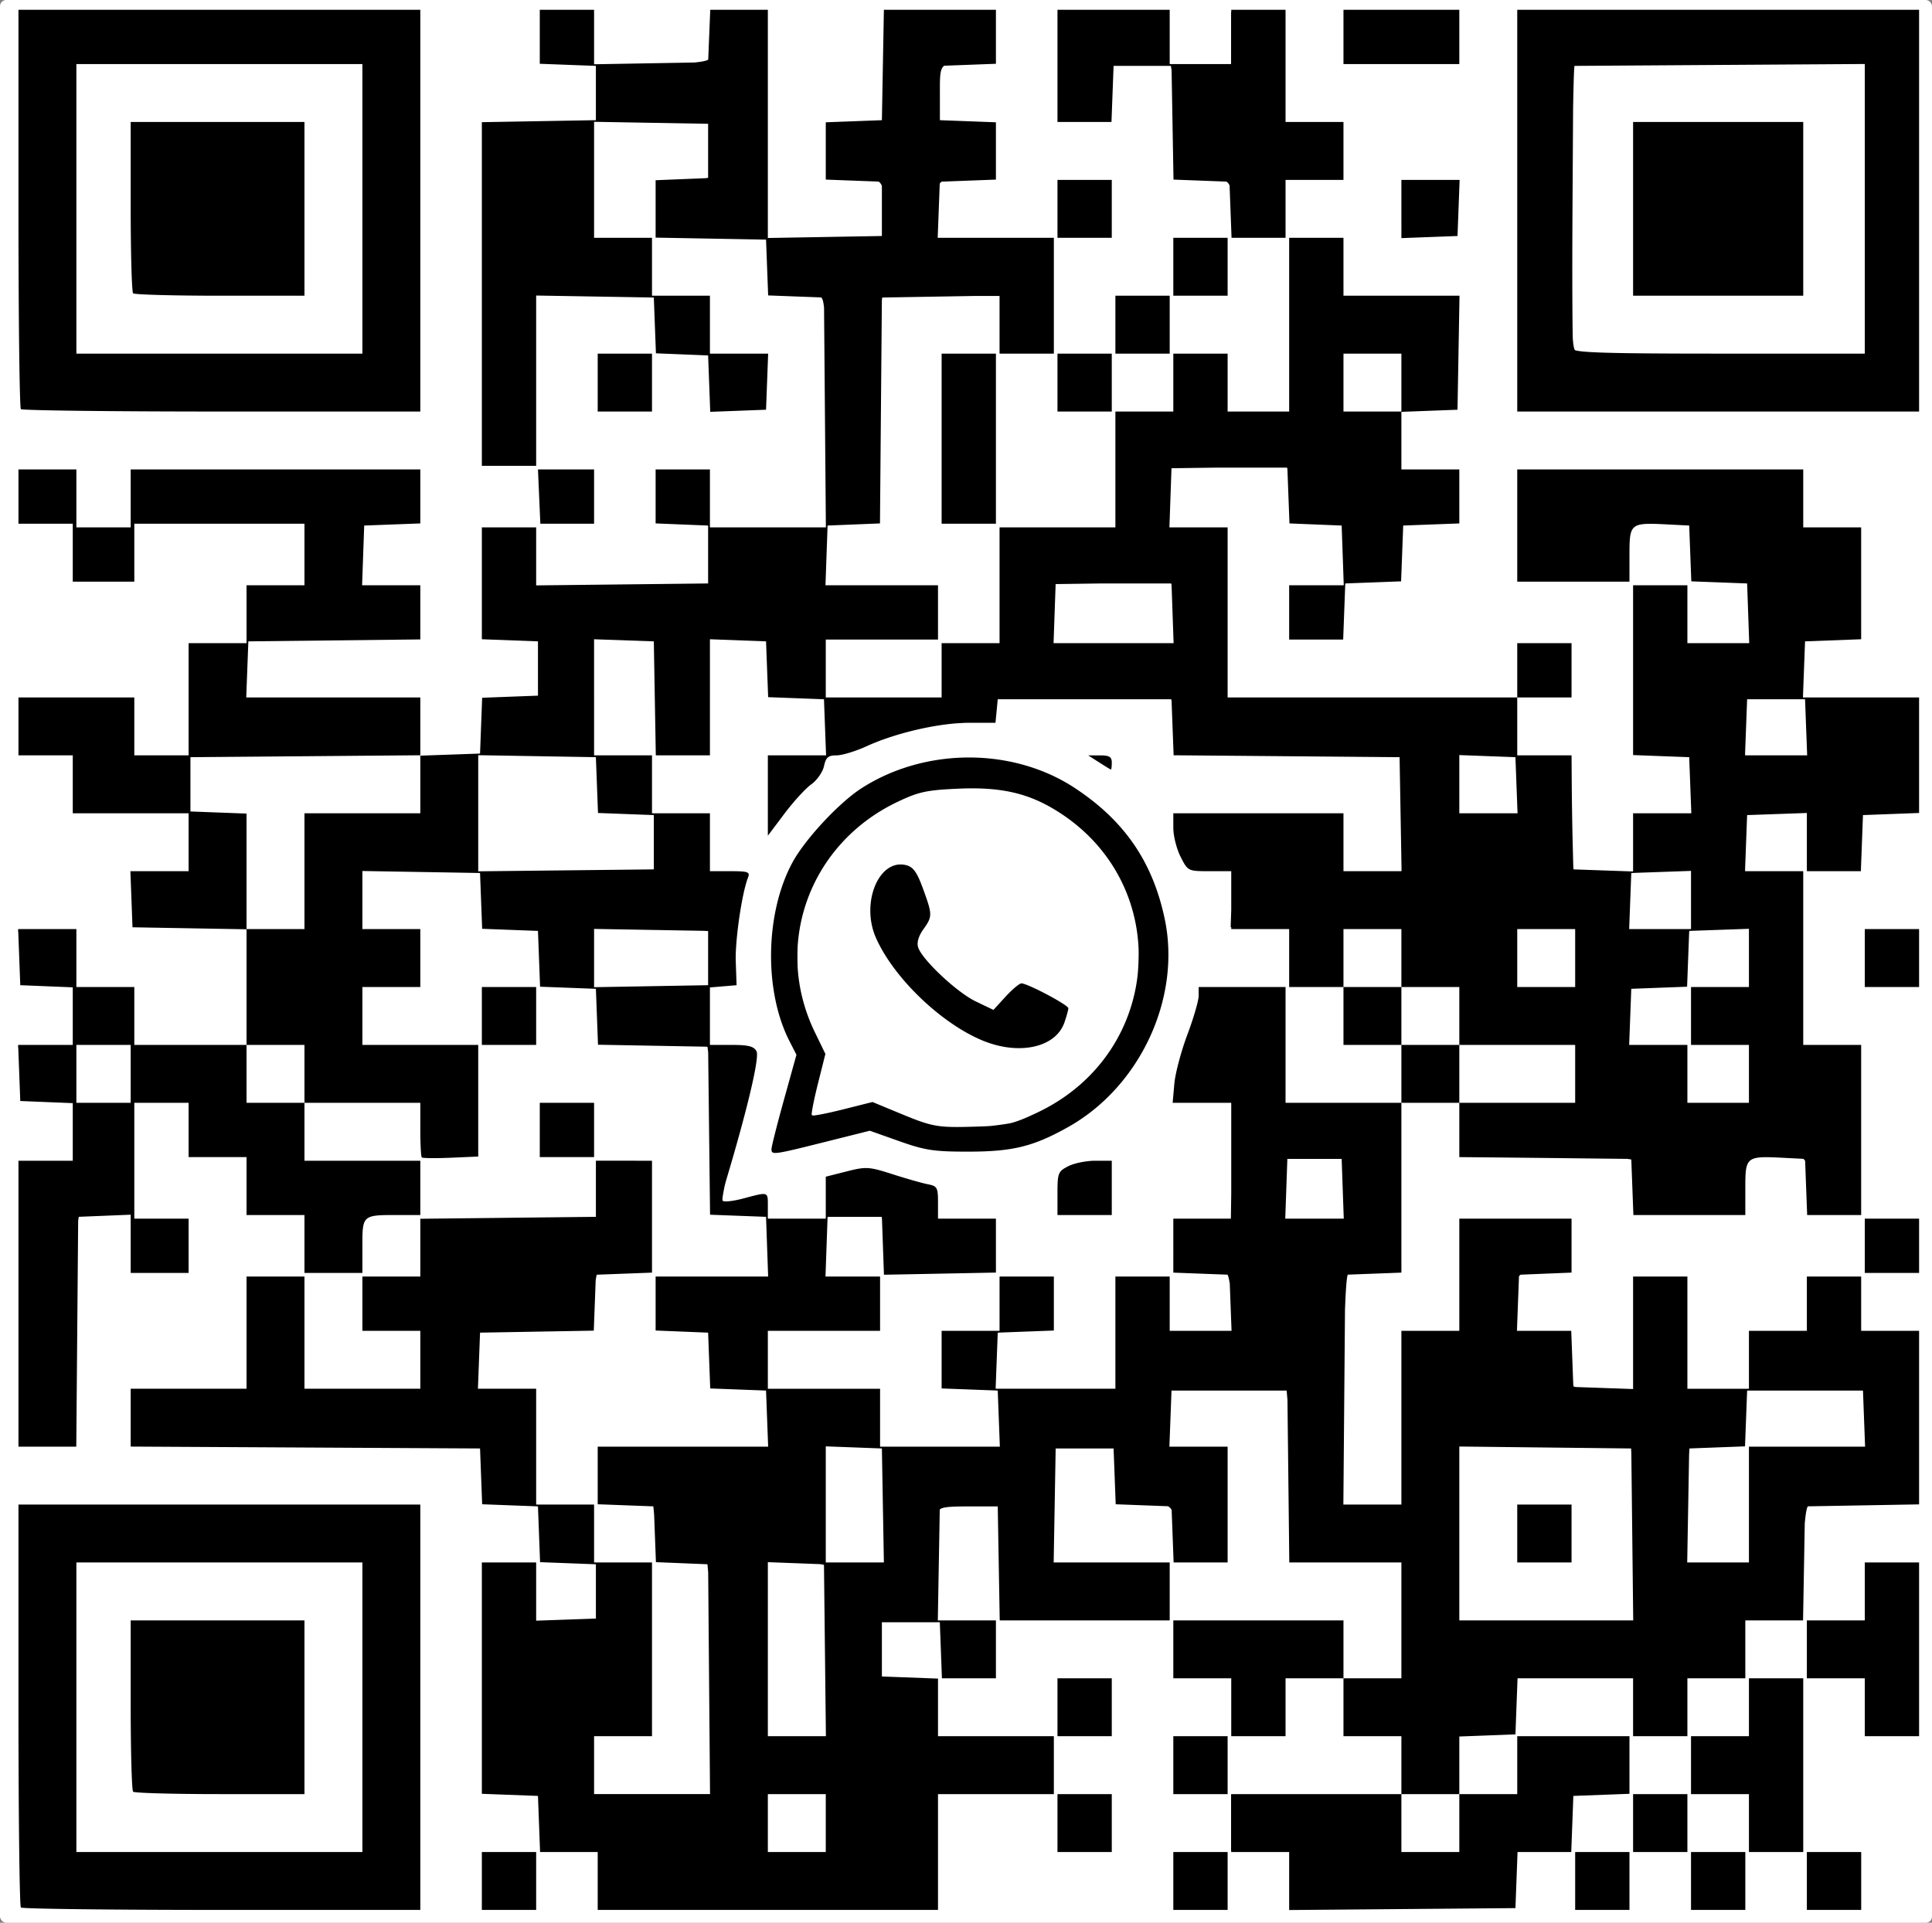 <svg width="533.667" height="531.252" xmlns="http://www.w3.org/2000/svg"><rect width="100%" height="100%" fill="#808080" stroke="none"/><rect style="display:inline;fill:#fff;stroke-width:1" width="533.667" height="531.252" x="-1.1" y=".294" ry="1.727" rx="1.727" class="UnoptimicedTransforms" transform="translate(1.1 -.294)"/><path style="display:inline;fill:#000;stroke-width:1" d="M275.077 360.675v-7.544h14.508v14.334l-5.312.378c-2.922.207-6.186.377-7.254.377h-1.942zm-8.85 23.36-6.82-.183V368.22h7.607c6.698 0 7.564.11 7.254.918-.194.504-.352 4.16-.352 8.124 0 3.964-.196 7.15-.435 7.082-.24-.069-3.504-.207-7.254-.309zm-63.774.001c-7.997-.217-7.442.474-7.454-9.288l-.008-6.528-2.467-.003c-1.356-.002-4.62-.172-7.254-.377l-4.787-.372V353.13H211.414l-.327-7.805-.328-7.805 8.22-.174 8.22-.175-.189 7.98-.189 7.98h15.177v14.508l-3.627.033c-1.995.018-9.046.026-15.67.018l-12.041-.015v8.397c0 6.397-.173 8.367-.726 8.272-.399-.069-3.765-.208-7.48-.308zm40.705-37.208c0-2.828-.166-6.353-.369-7.834l-.369-2.693H227.49v-10.814l4.208-.984c2.314-.54 5.252-.977 6.529-.97 2.007.012 17.472 4.076 18.922 4.972.285.176.519 2.264.519 4.639v4.318H273.916V351.245l-1.814.363c-.997.2-7.918.362-15.378.362h-13.566zm-24.194 20.958c4.408-.1 11.46-.099 15.67 0 4.21.1.603.18-8.015.18s-12.063-.082-7.655-.18zm-68.949 63.845c-.638-.16-1.352-.586-1.587-.948-.234-.362-.43-3.727-.435-7.477l-.009-6.819h14.508v15.669l-5.658-.067c-3.112-.037-6.18-.198-6.819-.358zm-17.7 88.345v-7.835h14.509v15.669h-14.509zm126.888-60.442c-.207-2.442-.376-5.967-.376-7.834v-3.395H273.916v15.669H259.578zm32.123 12.565v-7.545h14.508V479.643h-14.508zm31.918 15.959v-7.835h14.508v15.669h-14.508zm-31.918 15.959v-7.544h14.508v15.088h-14.508zm31.918 15.959v-7.835h14.508v15.669h-14.508zm95.174-96.045v-7.544h14.508V431.476h-14.508zm-78.925 47.878v-7.835H323.244v-15.669h46.426v15.669h-15.669v15.669h-14.508zm94.594 48.167v-7.835h14.508v15.669h-14.508zm16.25-15.96v-7.543h14.508v15.088h-14.509zm15.668 15.96v-7.835h14.508v15.669h-14.508zm32.499 0v-7.835h14.508v15.669h-14.508zm15.669-48.167v-7.835h-15.669v-15.669h15.669V432.056h14.508v47.587h-14.508zm0-127.093v-7.254h14.508v14.508h-14.508zm0-79.795v-7.545h14.508V272.465h-14.508zM386.5 297.129v-7.834H401.589v15.669H386.5zm-16.25-16.25v-7.834h15.67v15.669H370.25zm-78.924 49.593c0-4.728.135-5.384 1.356-6.606 1.52-1.52 5.908-2.653 10.279-2.653h2.873v14.508h-14.508zm11.376-119.494-2.77-1.769 2.315-.04c2.81-.048 3.246.086 3.567 1.1.23.728.107 2.5-.173 2.486-.093-.005-1.416-.804-2.94-1.777zM197.176 335.502l-1.847-.356v-19.115c0-10.513-.235-20.828-.522-22.923l-.522-3.807 5.652.012c8.26.019 8.375.163 6.683 8.362-.774 3.745-3.068 12.892-5.1 20.327-2.031 7.435-3.386 13.826-3.01 14.201.375.376 3.037.14 5.913-.525 2.877-.664 5.517-1.032 5.865-.816.35.215.635 1.478.635 2.805v2.414l-5.95-.112c-3.273-.061-6.782-.271-7.797-.467zm-161.887 8.991-.002-7.18 7.799.26 7.798.262v13.84H35.291zm48.248-.82-.235-8.002-8.002-.235-8.002-.235v-15.534H51.705v-14.773H35.29v-15.593H66.478v16.414h16.414v15.593H114.9v13.709l-7.11.501c-3.91.276-7.511.903-8.002 1.394-.49.49-1.023 4.013-1.182 7.827l-.29 6.936H83.773ZM9.233 272.28l-4.309-.301-.007-3.035c-.004-1.669-.24-4.974-.525-7.343l-.517-4.31h15.822V272.887l-3.078-.151a446.87 446.87 0 0 1-7.386-.454zm10.464 8.813v-7.387h15.594v14.773H19.697zM9.233 304.289l-4.309-.301-.007-3.035c-.004-1.67-.24-4.974-.525-7.344l-.517-4.308h15.822v15.593l-3.078-.152a446.77 446.77 0 0 1-7.386-.453zm-5.13 56.003v-38.984h15.594v-15.593h15.594v29.34l-2.565.513c-1.41.282-4.686.513-7.28.513h-4.713l-.51 3.078c-.279 1.693-.512 15.911-.517 31.597l-.009 28.52H4.104Zm128.031 47.601v-7.796l-36.726-.003c-20.2-.002-41.99-.244-48.422-.538l-11.695-.535v-14.518H67.298V353.316h15.594V384.503h32.886l-.234-8.412-.234-8.412-8.002-.235-8.002-.235v-13.893h16.414v-15.35l6.771-.527c3.724-.29 14.619-.53 24.211-.532l17.44-.005v-15.594h14.773V351.675h-7.338c-4.036 0-7.539.325-7.784.722-.246.397-.688 3.86-.983 7.696l-.536 6.973-4.195.504c-2.308.278-9.221.508-15.364.512l-11.167.007-.528 5.044c-.29 2.775-.527 6.468-.527 8.207v3.163h16.414V415.69h-14.773zm-96.317 84.328c-.28-1.692-.512-12.218-.517-23.39l-.01-20.312h47.601v46.78H36.327ZM4.73 514.381c-.152-7.11-.36-32.039-.464-55.398l-.189-42.472H114.9v110.796H5.005Zm94.577-42.472v-40.625H19.697v81.25H99.306zm256.062 47.601v-7.797h-16.414V496.12h46.78v16.414h16.414V496.12h16.415v-15.594h30.366v14.558l-3.078.509c-1.692.28-5.15.513-7.682.518l-4.605.009-.518 4.308c-.284 2.37-.52 5.879-.524 7.797l-.007 3.488h-14.773v3.99c0 2.193-.235 5.702-.522 7.796l-.522 3.808h-61.33Zm127.035-15.799-.235-8.002-8.002-.234-8.002-.235v-14.714h16.414v-16.414h13.952v47.601h-13.893zm-318.26 15.799v-7.797h-15.4l-.584-7.796-.584-7.797-4.643-.01c-2.553-.004-6.027-.237-7.72-.517l-3.078-.509v-62.98h14.773v16.415l3.078-.006c1.693-.003 5.57-.242 8.617-.53l5.54-.523v-15.356h14.773v47.601h-16.414v16.415h32.828l-.006-26.468c-.003-14.558-.241-28.961-.529-32.008l-.523-5.54h-4.293c-2.36 0-5.4-.221-6.752-.492-2.449-.49-2.463-.525-3.18-8.002l-.72-7.51-7.592-.236-7.592-.236v-15.532H211.515l-.408-7.796-.408-7.797h30.59v15.836l-7.387-.478-7.386-.479v32.722H243.341l-.293-16.004-.292-16.004h32.774l-.407-7.779-.407-7.779 16.32-.223 16.32-.222.223-15.389.224-15.388h13.916v14.773h17.74l-.356-7.592c-.203-4.326-.753-7.85-1.279-8.194-.507-.332-3.97-.61-7.693-.616l-6.771-.013v-13.952h15.528l.238-16.415.238-16.415-8.115.001h-8.115l.537-4.572c.296-2.515 1.786-8.516 3.312-13.336 1.526-4.82 3.004-9.78 3.285-11.021l.51-2.257h22.948v32.008h32.008v45.96l-6.77.012c-3.725.007-7.18.284-7.678.616-.622.413-1.052 10.584-1.37 32.405l-.461 31.803h17.1v-48.422h15.593V337.722H432.515v13.952h-6.089c-8.965 0-8.684-.281-8.684 8.706v7.709H432.269l.534 7.524c.294 4.138.65 7.64.793 7.782.142.143 4.02.506 8.616.807l8.358.548v-31.434h13.952V384.503h16.414v14.558l-3.077.509c-1.693.28-5.145.512-7.672.517l-4.593.01-.532 9.232c-.293 5.078-.534 12.28-.536 16.004l-.004 6.771h18.056V400.097H514.823l-.523-5.54c-.288-3.047-.526-6.556-.53-7.797l-.006-2.257H482.577V368.09h15.594v-14.773h14.773v14.773h15.593v47.601l-14.567.013c-8.013.007-15.023.301-15.579.654-.707.45-1.177 5.253-1.565 15.992l-.555 15.349h-15.335v15.534l-8.002.235-8.002.235-.235 8.002-.235 8.002H450.63l-.235-8.002-.235-8.002-16.086-.222-16.087-.222-.485 7.492c-.267 4.121-.675 7.683-.907 7.915-.233.232-3.763.612-7.845.845l-7.422.423V495.3h-14.773v-15.593H370.14v-15.594H386.589l-.223-16.209-.222-16.209-15.388-.223-15.389-.224v-17.093c0-9.4-.239-19.918-.53-23.372l-.531-6.279h-32.588v15.594h15.594V431.284H323.36v-6.21c0-9.065-.29-9.384-8.551-9.384-7.993 0-7.834.197-7.852-9.672l-.012-5.979-8.412.234-8.412.234-.223 15.799-.223 15.798h32.043v15.594H275.973l-.509-3.078c-.28-1.693-.512-8.71-.517-15.593l-.01-12.516h-8.119c-6.646 0-8.21.235-8.617 1.298-.274.714-.498 7.916-.498 16.004v14.706h-15.594v15.593h15.594v16.414H289.71V495.3H257.703v32.008h-93.561zm63.194-15.593v-8.618h-16.414v17.235h16.414zm-.129-47.124c-.155-13.053-.466-23.897-.692-24.098-.225-.201-3.826-.577-8.002-.835l-7.591-.47v49.136h16.567zm222.922-32.28c-.323-13.203-.633-24.056-.689-24.118-.056-.061-10.812-.246-23.902-.41l-23.801-.299-.217 24.416-.218 24.417h49.414zm-79.99-95.408v-8.617h-16.414v17.235h16.415zm-197.175-40.417-8.823-.264v-14.483l5.045-.527c2.774-.29 9.607-.528 15.183-.528h10.138v16.415l-6.36-.175a7565.23 7565.23 0 0 1-15.183-.438zm-40.83-7.594v-7.387h14.772v14.773h-14.773zm16.414 31.597v-6.976H162.5v13.952h-13.952zm-32.829-.41v-7.387H83.772l-.235-8.002-.235-8.002-8.002-.235-8.002-.235V257.293h16.415v-32.008H115.72V209.906l3.078-.508c1.693-.28 5.017-.513 7.386-.518l4.309-.009v32.008H98.485v16.414H114.9v15.593H98.485v16.415h32.008v30.366H115.72zm-79.908-59.617c-.287-2.094-.521-5.404-.521-7.356v-3.55l8.002-.234 8.001-.235.235-8.002.235-8.002h14.714V256.472H36.334Zm-16.115-35.996v-7.797H4.104v-15.594H35.23l.235 8.002.235 8.002 7.592.236 7.591.236v14.711H19.697Zm32.008-22.98v-15.183H67.28l-.524 7.386-.524 7.386H114.9v15.594H51.705ZM4.104 137.469v-7.386h15.593v14.772H4.104Zm15.593 16.004v-6.976h15.594v13.952H19.697Zm47.601 16.004v-7.387h16.415v-17.235H35.29v-14.772H114.9v14.772H99.543l-.523 5.54c-.288 3.047-.526 6.925-.529 8.618l-.006 3.077H114.9v14.773H67.299Zm192.047-48.012v-23.39h13.952v46.78h-13.952zm-110.796 21.049c0-1.288-.238-4.612-.528-7.387l-.527-5.044h15.007v14.772h-13.952zm15.593-36.642v-7.797h14.773v15.593h-14.773zm17.966-8.34c-.977-.262-1.457-1.79-1.841-5.856-.95-10.052-1.588-9.195 6.855-9.195h7.387v15.594l-5.54-.095c-3.047-.053-6.135-.254-6.861-.449zm13.221 9.74c0-3.63-.224-7.185-.498-7.899-.434-1.131.574-1.298 7.84-1.298h8.337l-.562 7.181c-.31 3.95-.703 7.34-.874 7.534-.172.194-3.447.518-7.278.719l-6.965.365zm-14.773 30.197v-7.386h13.953v14.772h-13.953zm-11.695 87.21-4.719-.296V209.692h14.773v15.593l-2.667-.155c-1.467-.085-4.791-.288-7.387-.451zm-20.693 40.52-.577-7.687-4.976-.52c-2.737-.286-6.215-.52-7.728-.52h-2.753V241.945l7.513-.533c4.132-.293 14.842-.533 23.8-.533h16.289v-15.594H194.449l.235 8.002.235 8.002 5.208.246 5.208.247-.575 2.216c-1.596 6.153-2.81 15.228-2.836 21.194l-.03 6.669-2.564.512c-4.924.985-4.821 1.138-4.821-7.157v-7.67l-10.465-.533c-5.755-.294-12.957-.536-16.003-.537l-5.54-.003v16.414h-13.757zm63.575-45.605v-9.902h7.387c5.447 0 7.386.275 7.386 1.048 0 1.31-2.4 4.88-3.89 5.786-.613.373-3.313 3.445-5.999 6.825l-4.884 6.145zm58.95 67.753c-12.573-5.172-27.548-20.437-30.307-30.895-1.306-4.95-.37-10.807 2.22-13.884 4.248-5.05 8.159-3.743 10.925 3.65 2.15 5.747 2.14 7.13-.083 10.992-1.607 2.793-1.68 3.386-.709 5.733 1.433 3.457 10.431 11.629 16.04 14.566l4.47 2.34 3.997-3.938 3.997-3.938 6.08 3.206c5.247 2.766 6.046 3.476 5.827 5.176-1.02 7.9-11.965 11.307-22.457 6.992zm-57.727 28.358c.308-1.658 1.834-7.684 3.39-13.391l2.83-10.378-2.132-4.805c-3.187-7.187-4.464-13.727-4.478-22.936-.02-14.4 3.251-23.73 11.903-33.936 11.764-13.877 24.457-19.952 41.842-20.026 9.764-.041 16.334 1.483 25.031 5.809 8.54 4.247 19.878 15.49 23.785 23.585 3.985 8.256 5.761 15.848 5.761 24.62 0 9.083-1.458 15.176-5.7 23.823-5.546 11.305-13.827 19.572-25.077 25.034-8.328 4.045-15.163 5.225-27.369 4.73-8.11-.33-10.61-.78-16.454-2.958l-6.892-2.569-6.65 1.704a482.52 482.52 0 0 1-13.5 3.205l-6.85 1.502zm68.232-5.854c13.423-4.718 25.087-16.409 29.974-30.044 2.434-6.79 3.001-19.482 1.187-26.564-4.392-17.142-18.506-31.193-34.715-34.558-7.209-1.497-22.577-.638-27.997 1.563-14.392 5.848-25.531 18.247-29.263 32.574-1.594 6.12-1.612 17.526-.037 23.573.67 2.572 2.32 7.103 3.665 10.071l2.447 5.397-1.937 7.952c-1.066 4.373-1.67 8.24-1.343 8.59.327.353 4.258-.218 8.737-1.266l8.142-1.906 7.508 3.05c4.13 1.679 8.562 3.233 9.849 3.455 4.77.823 19.368-.335 23.783-1.887zm10.154-203.98v-7.796h13.952v15.593h-13.952zm32.008-32.007v-7.797h13.952v15.594H323.36zm-15.593 16.004V82.48h13.952v14.773h-13.952zM291.352 57.86v-7.386h13.952v14.773h-13.952zm0-39.394V3.693H321.72v14.773h-15.594v4.822c0 2.652-.23 5.975-.513 7.386l-.513 2.565h-13.747zm48.1 45.482c-.274-.714-.498-3.994-.498-7.29 0-7.008.045-6.976-9.644-6.994l-5.95-.011-.009-12.516c-.005-6.884-.238-13.9-.518-15.593l-.508-3.078H338.954V3.693h14.772V34.06h15.594v15.593h-15.594v15.594h-6.888c-5.524 0-6.987-.258-7.386-1.299zM370.14 10.67V3.693H401.328v13.952H370.14zm16.412 47.396.002-7.591h14.773V65.13l-7.389.263-7.388.264.002-7.592zm-31.185 111.412v-7.387h14.773v3.58c0 1.967-.235 5.291-.522 7.385l-.522 3.808h-13.729zm63.195 16.004v-6.976h13.952v13.952h-13.952zM450.57 57.86V34.06h45.96v47.6h-45.96ZM37.642 81.112c-2.063-.549-2.351-3.77-2.351-26.228V34.06h47.6v47.6l-21.953-.094c-12.075-.053-22.558-.256-23.296-.453Zm94.492.137V34.06H162.501V66.067h16.414v8.002l.002 8.002-16.005-.268-16.005-.268v46.906h-14.773zm23.186-63.395-6.771-.276V3.693H162.5v7.387c0 4.062-.093 7.31-.205 7.219-.113-.092-3.252-.292-6.976-.444zm27.493 47.624-2.257-.342V50.474h3.169c1.742 0 4.881-.235 6.976-.522l3.808-.522V34.06H181.89c-6.94 0-13.772-.231-15.183-.513l-2.565-.513v-14.31l14.916-.517c10.736-.372 15.102-.81 15.58-1.565.367-.577.672-3.726.679-6.999l.012-5.95h15.594v62.374l-12.926-.123c-7.11-.067-13.942-.277-15.184-.465zm44.388 48.57c-.234-26.287-.455-30.922-1.505-31.585-.678-.428-4.048-.784-7.49-.79l-6.257-.013-.513-2.565c-.282-1.41-.513-4.92-.513-7.797v-5.232H242.93v-7.7c0-8.965.312-8.684-9.643-8.703l-5.95-.011V34.06h15.593l.01-12.106c.004-6.658.237-13.49.517-15.183l.509-3.078h29.331v13.952h-6.088c-8.966 0-8.685-.281-8.685 8.706v7.709h14.773v15.593l-5.95.011c-9.956.019-9.644-.262-9.644 8.702v7.701h32.008V97.254H275.82l-.236-7.591-.236-7.592h-16.142c-8.878 0-16.347.205-16.597.457-.25.25-.53 11.7-.622 25.442-.091 13.742-.316 27.663-.5 30.935l-.333 5.95h-13.68zm-95.067 87.025v-7.797h15.594v-16.414h-15.594v-30.366h14.773v15.593H194.51v-15.593h32.784l-.512 7.797-.512 7.796h31.434v14.773H226.516v16.561l-7.181-.582c-3.95-.32-7.366-.753-7.592-.962-.225-.208-.539-3.672-.697-7.698l-.287-7.319h-16.25v32.008H180.81l-.538-11.21c-.295-6.165-.537-13.366-.537-16.003v-4.795H162.5v32.008H132.134zm317.989 126.891-.57-7.295-2.98-.492c-1.638-.271-12.304-.497-23.702-.502l-20.723-.009v-13.952h32.008V288.48h-32.008v-15.594h-15.593v-16.414H369.32v16.414h-13.952v-16.414H338.84l.261-7.798.262-7.799-4.514-.009c-2.483-.005-5.29-.218-6.239-.472-2.252-.605-4.475-5.37-5.035-10.789l-.446-4.32h46.131l.234 8.002.235 8.002 7.723.238c4.248.13 8.073-.111 8.5-.538.474-.475.542-6.845.173-16.446l-.601-15.672H323.36l-.011-5.95c-.007-3.272-.234-6.781-.506-7.797l-.495-1.846H274.117l-.012 2.257c-.007 1.241-.284 2.666-.616 3.165-.34.513-4.357 1.114-9.22 1.381-9.51.522-14.708 1.708-26.077 5.95-11.034 4.118-10.855 4.178-10.855-3.658 0-3.574-.224-7.083-.498-7.797-.444-1.157 1.293-1.298 16.004-1.298h16.502v-14.714l8.002-.234 8.001-.235.223-15.781.223-15.781 15.781-.223 15.781-.223.223-15.799.223-15.798h15.558V98.075h13.952v16.415h18.056V66.068h13.952V82.48h32.008v30.161l-2.565.514c-1.41.282-4.721.512-7.357.512h-4.792l-.235-8.001-.235-8.002H369.73l-.234 8.412-.234 8.412h16.472v15.594h15.594v14.711l-7.592.236-7.592.236-.236 7.591-.236 7.592-2.226.006c-1.224.003-4.705.24-7.735.526l-5.508.52-.236-8.117-.237-8.118-7.181-.237-7.181-.237-.011-5.918c-.007-3.255-.236-6.757-.511-7.782l-.5-1.864-16.108.222-16.109.223-.234 8.412-.234 8.412h15.651v46.78h80.43v15.594h-16.414v16.414h17.43l-.585-7.796-.584-7.797h14.926l.005 8.823c.002 4.852.242 11.87.532 15.593l.527 6.77 4.597.01c2.529.005 5.983.238 7.675.518l3.078.508v15.38h16.643l-.518 4.308c-.284 2.37-.52 5.878-.524 7.797l-.007 3.488h-15.594V289.3h15.534l.235 8.002.235 8.002h17.235l.234-8.413.234-8.412h-16.472V273.767l8.002-.235 8.002-.235.235-8.538.235-8.537-8.237.54-8.237.54V240.878H450.57v-15.594H466.224l-.234-8.002-.235-8.001-7.592-.236-7.592-.236v-46.72h13.953v16.415h18.055v-2.338c0-1.287-.236-5.134-.525-8.55l-.525-6.211-7.652-.574-7.653-.574-.235-7.496-.234-7.496-7.263-.238c-4.649-.153-7.676.105-8.412.716-.819.68-1.15 2.935-1.15 7.83v6.875h-30.366v-30.366h77.967v16.414h16.414v30.366H497.58l-.517 4.309c-.285 2.37-.52 6.063-.525 8.207l-.007 3.898h-15.593v16.415h17.235v-16.415h30.366v30.992l-7.797.585-7.797.584v15.44h-14.772v-16.414l-3.078.006c-1.693.003-5.57.242-8.617.53l-5.54.523V241.7h15.593v47.6h16.414v45.96h-14.772v-7.298c0-8.487.193-8.295-8.328-8.295-8.562 0-8.907.336-8.907 8.647v6.947H450.694zm-15.967-62.875v-8.618h-16.414v17.235h16.414zM323.35 171.734c-.007-3.724-.236-7.61-.51-8.635l-.5-1.863-16.109.222-16.109.222-.234 8.412-.233 8.413h33.706zM418.563 58.68V3.693h109.975v109.975H418.563Zm96.023-.9V17.49l-40.147.283c-22.08.156-40.357.494-40.615.752-.257.257-.564 17.904-.683 39.216-.188 33.708-.056 38.85 1.015 39.529.734.466 17.214.786 40.83.793l39.6.013zM8.862 113.068l-3.858-.306-.275-12.883c-.151-7.085-.36-31.626-.464-54.534l-.19-41.65H114.9v109.974l-51.09-.147c-28.099-.082-52.825-.286-54.948-.454ZM99.306 57.86V17.645H19.697v80.43H99.306ZM4.666 527.333c-.366-.366-.666-25.566-.666-56V416h111v112H60.167c-30.159 0-55.134-.3-55.5-.667ZM99 472v-40H20v80h79Zm-63.333 23.333c-.367-.366-.667-11.166-.667-24V448h48v48H59.667c-12.834 0-23.634-.3-24-.667zM132 520v-8h15v16h-15zm32 0v-8h-15.916l-.292-7.75-.292-7.75-7.75-.292-7.75-.292V432h15v16.08l8.25-.29 8.25-.29v-15l-7.709-.291-7.708-.292-.292-7.708-.291-7.709-7.709-.291-7.708-.292-.292-7.708-.291-7.709-48.25-.26-48.25-.26V384h32v-31h16v31h32v-16H99v-15h16v-15.964l24.25-.268 24.25-.268v-15.503l7.75.002L179 321v30.916l-7.75.292-7.75.292-.292 7.724-.291 7.725-15.709.275-15.708.275-.292 7.75-.292 7.75H147v32h16v16h16v48h-16v16h32.028l-.264-31.75-.264-31.75-7.209-.293-7.208-.293-.292-7.707-.291-7.707-7.75-.292-7.75-.292V400h47.084l-.292-7.75-.292-7.75-7.709-.291-7.708-.292-.292-7.708-.291-7.709-7.25-.294-7.25-.294V353h31.08l-.29-8.25-.29-8.25-7.732-.292-7.731-.291-.269-23.209-.268-23.208-15.208-.276-15.209-.276-.291-7.724-.292-7.724-7.709-.291-7.708-.292-.292-7.708-.291-7.709-7.709-.291-7.708-.292-.292-7.708-.291-7.709-16.25-.275L99 240.95V257h16v16H99v16h32v30.842l-7.588.329c-4.173.181-7.773.141-8-.088-.227-.229-.412-3.716-.412-7.75V305H83v16h32v15h-6.418c-9.564 0-9.582.016-9.582 8.607V352H83v-16H67v-16H51v-15H36v32h15v15H35v-16.088l-7.25.294-7.25.294-.264 31.75-.264 31.75H4v-79h15v-15.912l-7.25-.294-7.25-.294-.292-7.75-.292-7.75H19v-15.912l-7.25-.294-7.25-.294-.292-7.75-.292-7.75H20v16h16v16h31V257.051l-15.75-.276-15.75-.275-.292-7.75-.292-7.75H51v-16H19v-16H4v-16h32v16h15v-31h16v-16h16v-17H36v16H19v-16H4v-15h16v16h15v-16h80v14.916l-7.75.292-7.75.292-.29 8.25-.29 8.25H115v14.964l-23.75.268-23.75.268-.292 7.75-.292 7.75H115v16.08l8.25-.29 8.25-.29.291-7.709.292-7.708 7.708-.292 7.709-.291v-15l-7.75-.292-7.75-.292V146h15v16.036l23.75-.268 23.75-.268v-16l-7.25-.294-7.25-.294V130h15v16h32.028l-.264-31.75-.264-31.75-7.709-.291-7.708-.292-.292-7.708-.291-7.709-15.25-.276-15.25-.276v-15.86l7.25-.294 7.25-.294v-15l-15.75-.275-15.75-.276V66h16v16h16v16h16.084l-.292 7.75-.292 7.75-7.707.291-7.707.292-.293-7.792-.293-7.791-7.209-.293-7.208-.293-.292-7.707-.291-7.707-16.25-.275L147 81.95V129h-15V34.051l15.75-.276 15.75-.275v-15l-7.75-.292-7.75-.292V3h15v15.051l15.75-.276 15.75-.275.294-7.25.294-7.25H211v63.051l15.75-.276 15.75-.275v-15l-7.75-.292-7.75-.292V34.084l7.75-.292 7.75-.292.276-15.25.276-15.25H274v14.916l-7.75.292-7.75.292v15l7.75.292 7.75.292v15.832l-7.75.292-7.75.292-.292 7.75-.292 7.75H290v32h-15V81.95l-16.25.275-16.25.275-.264 31.206-.264 31.207-7.236.293-7.236.294-.29 8.25-.29 8.25H258v15h-31v16h32v-15h16v-32h32v-32h16V98h15v16h17V66h15v16h32.051l-.276 15.75-.275 15.75-7.75.292-7.75.292V130h16v14.916l-7.75.292-7.75.292-.291 7.709-.292 7.708-7.708.292-7.709.291-.292 7.75-.292 7.75H355v-15h15.08l-.29-8.25-.29-8.25-7.209-.293-7.208-.293-.292-7.707-.291-7.707h-32l-.29 8.25-.29 8.25H338v47h80v-15h15v15h-15v16h15l.058 8.25c.032 4.537.145 11.625.25 15.75l.192 7.5 8.25.29 8.25.29V225h16.084l-.292-7.75-.292-7.75-7.75-.292-7.75-.292V162h15v16h17.08l-.29-8.25-.29-8.25-7.709-.291-7.708-.292-.292-7.708-.291-7.709-5.958-.306c-10.313-.53-10.542-.349-10.542 8.325V161h-31v-31h79v16h16v30.916l-7.75.292-7.75.292-.292 7.75-.292 7.75H529v31.916l-7.75.292-7.75.292-.292 7.75-.292 7.75H498v-16.08l-8.25.29-8.25.29-.292 7.75-.292 7.75H497v48h16v47h-14.916l-.292-7.75-.292-7.75-5.958-.306c-10.313-.53-10.542-.349-10.542 8.325V336h-30.916l-.292-7.75-.292-7.75-16-.18c-8.8-.098-19.488-.21-23.75-.25L402 320v-15h-16v46.916l-7.75.292-7.75.292-.264 31.75-.264 31.75H386v-48h16v-31h31v14.912l-7.25.294-7.25.294-.292 7.75-.292 7.75h15l.292 7.75.292 7.75 8.25.29 8.25.29V353h15v31h17v-16h16v-15h15v15h16v47.949l-15.75.276-15.75.275-.275 15.75-.276 15.75H481v16h-16v16h-15v-16h-31.916l-.292 7.75-.292 7.75-7.75.292-7.75.292V496h16v-16h31v15.916l-7.75.292-7.75.292-.292 7.75-.292 7.75h-14.832l-.292 7.75-.292 7.75-31.25.264-31.25.264V512h-16v-16h47v-16h-16v-16h-16v16h-15v-16h-16v-16h47v16h16v-32h-30.964l-.268-23.75-.268-23.75h-32l-.292 7.75-.292 7.75H338v32h-14.916l-.292-7.75-.292-7.75-7.709-.291-7.708-.292-.292-7.708-.291-7.709h-16l-.275 15.75-.276 15.75H322v16h-46.949l-.276-15.75-.275-15.75h-16l-.275 15.75-.276 15.75H274v16h-14.916l-.292-7.75-.292-7.75h-16v15l7.75.292 7.75.292V480h32v16h-32v32h-94zm63-16v-8h-16v16h16zm175 0v-8h-16v16h16zm-175.232-47.75-.268-23.75-7.75-.292-7.75-.292V480h16.036zm223-32-.268-23.75-23.75-.268-23.75-.268V448h48.036zM418 424v-8h15v16h-15Zm-175.225-7.75-.275-15.75-7.75-.292-7.75-.292V432H243.051zM482 416v-16h32.084l-.292-7.75-.292-7.75h-32l-.291 7.709-.292 7.708-7.708.292-7.709.291-.275 15.75-.276 15.75H482Zm-207.208-23.75-.292-7.75-7.75-.292-7.75-.292V368h16v-15h15v14.916l-7.75.292-7.75.292-.292 7.75-.292 7.75H307v-31h15v15h17.084l-.292-7.75-.292-7.75-7.75-.292-7.75-.292V337h16v-32H322.815l.466-5.25c.256-2.888 1.873-8.995 3.593-13.572 1.72-4.578 3.126-9.415 3.126-10.75V273h24v32h32v-16h16v16h32v-16h-32v-16h-16v-16h-16v16h-15v-16h-16v-16h-5.98c-5.96 0-5.986-.013-8-3.96-1.11-2.178-2.02-5.778-2.02-8V225h47v16H386.051l-.276-15.75-.275-15.75-31.208-.264-31.208-.264-.292-7.736-.292-7.736h-48l-.313 3.25-.314 3.25h-7.276c-8.175 0-20.193 2.753-28.378 6.5-3.003 1.375-6.72 2.5-8.26 2.5-2.295 0-2.918.539-3.456 2.986-.36 1.643-1.939 3.9-3.507 5.017-1.568 1.117-4.909 4.767-7.424 8.113L211 231.198V209h16.084l-.292-7.75-.292-7.75-7.709-.291-7.708-.292-.292-7.708-.291-7.709-7.75-.292-7.75-.292V209h-14.949l-.276-15.75-.275-15.75-8.25-.29-8.25-.29V209h16v16h16v16h5.607c4.935 0 5.525.21 4.919 1.75-1.7 4.324-3.597 17.332-3.39 23.25l.226 6.5-3.68.31-3.682.31V289h5.965c4.663 0 6.17.383 6.903 1.754.87 1.625-2.398 15.566-8.23 35.12-.882 2.955-1.385 5.726-1.118 6.158.267.432 2.847.157 5.733-.611 6.964-1.854 6.747-1.921 6.747 2.079v3.5h16V325.411l5.75-1.456c5.419-1.371 6.153-1.326 12.75.788 3.85 1.234 8.238 2.48 9.75 2.77 2.513.48 2.75.912 2.75 5.006V337h16v14.902l-15.465.3-15.465.298-.285-8-.285-8h-15l-.29 8.25-.29 8.25H242v15h-31v16h31v16h33.084zM291 330.026c0-5.605.183-6.07 2.95-7.5 1.623-.84 4.998-1.526 7.5-1.526H306v15h-15Zm-78.99-12.276c.004-.688 1.557-6.824 3.45-13.638l3.44-12.387-1.955-3.832c-7.055-13.83-6.69-35.329.838-49.278 3.462-6.414 12.9-16.56 19.112-20.547 17.606-11.298 41.827-11.308 58.933-.026 13.681 9.025 21.465 20.367 24.795 36.13 4.606 21.808-6.74 46.313-26.623 57.494-9.576 5.385-15.326 6.811-27.5 6.823-9.601.01-12.038-.357-19.168-2.883l-8.167-2.895-12.556 3.145c-14.216 3.56-14.612 3.611-14.6 1.894zm73.468-10.08c35.345-16.784 37.702-64.38 4.161-84.036-7.48-4.384-14.9-5.93-26.068-5.43-8.751.39-10.955.872-16.817 3.672-24.394 11.652-34.407 39.63-22.768 63.62l2.91 5.994-2.08 8.29c-1.144 4.56-1.896 8.473-1.672 8.697.223.224 4.087-.518 8.586-1.647l8.179-2.055 7.295 3.023c9.437 3.91 10.56 4.107 21.479 3.77 8.163-.25 10.028-.684 16.795-3.897zm-14.95-19.795c-11.537-4.678-24.755-17.352-29.66-28.44-4.285-9.687.817-21.986 8.337-20.098 1.959.491 2.989 1.93 4.655 6.5 2.634 7.223 2.637 7.657.072 11.258-1.316 1.849-1.832 3.644-1.42 4.94 1.08 3.406 10.685 12.43 15.893 14.935l4.906 2.359 3.358-3.665c1.847-2.015 3.815-3.664 4.373-3.664 1.693 0 12.958 5.968 12.958 6.865 0 .46-.49 2.242-1.088 3.959-2.392 6.86-12.37 9.111-22.384 5.051zM370 281v-8h16v16h-16zm-67.5-70.068-3-1.921 3.25-.005c2.585-.004 3.25.403 3.25 1.994 0 1.1-.113 1.967-.25 1.927-.138-.04-1.6-.938-3.25-1.995zm67.29 117.818-.29-8.25h-15l-.29 8.25-.29 8.25h16.16ZM35 297v-8H20v16h15zm48 0v-8H67v16h16zm399 0v-8h-16v-16h16v-16.08l-8.25.29-8.25.29-.291 7.709-.292 7.708-7.708.292-7.709.291-.292 7.75-.292 7.75H465v16h17zm-287.5-32v-7.5l-15.75-.275-15.75-.276v16.101l15.75-.275 15.75-.275Zm239.5 0v-8h-16v16h16zM83 241v-16h32v-16.028l-31.75.264-31.75.264v15l7.75.292 7.75.292V257h16zm383 7.96v-8.04l-8.25.29-8.25.29-.292 7.75-.292 7.75H466ZM179.5 233v-7.5l-7.709-.291-7.708-.292-.292-7.708-.291-7.709-16.25-.275-16.25-.275v32.086l24.25-.268 24.25-.268Zm238.292-15.75-.292-7.75-7.75-.292-7.75-.292V225h16.084zm80-16-.292-7.75h-16l-.292 7.75-.292 7.75h17.168Zm-175.002-31.5-.29-8.25h-32l-.29 8.25-.29 8.25h33.16ZM386 106v-8h-16v16h16zm-63 414v-8h15v16h-15zm111 0v-8h15v16h-15zm32 0v-8h15v16h-15zm32 0v-8h15v16h-15Zm-207-16v-8h15v16h-15zm159 0v-8h15v16h-15zm32 0v-8h-16v-16h16v-16h15v48h-15Zm-159-16v-8h15v16h-15zm-32-16v-8h15v16h-15zm223 0v-8h-16v-16h16v-16h15v48h-15zm0-127.5V337h15v15h-15zm-366-32V305h15v15h-15ZM132 281v-8h15v16h-15zm382-16v-8h15v16h-15zM147.829 137.498l-.329-7.503 7.75.002L163 130v15h-14.842l-.329-7.502ZM259 121.5V98h15v47h-15ZM4.667 113.333C4.3 112.967 4 87.992 4 57.833V3h111v111H60.167c-30.159 0-55.134-.3-55.5-.667ZM99 58V18H20v80h79ZM35.667 81.333c-.367-.366-.667-11.166-.667-24V34h48v48H59.667c-12.834 0-23.634-.3-24-.667zM164 106v-8h15v16h-15zm127 0v-8h15v16h-15Zm127-47.5V3h111v111H418Zm96-.511V17.977l-40.25.262-40.25.261-.233 38.5c-.128 21.175-.03 39.063.219 39.75.35.972 9.365 1.25 40.483 1.25H514ZM450 58V34h47v48h-47ZM307 90v-8h15v16h-15zm16-16v-8h15v16h-15Zm-32-16v-8h15v16h-15Zm47.792.25-.292-7.75-7.725-.292-7.725-.291-.275-15.709L322.5 18.5h-16l-.292 7.75-.292 7.75H291V3h31v15h17V3h15v31h16v16h-16v16h-14.916zM386 58.042V50h16.084l-.292 7.75-.292 7.75-7.75.292-7.75.292ZM370 10.5V3h32v15h-32z" class="UnoptimicedTransforms" transform="translate(1.1 -.294)"/></svg>